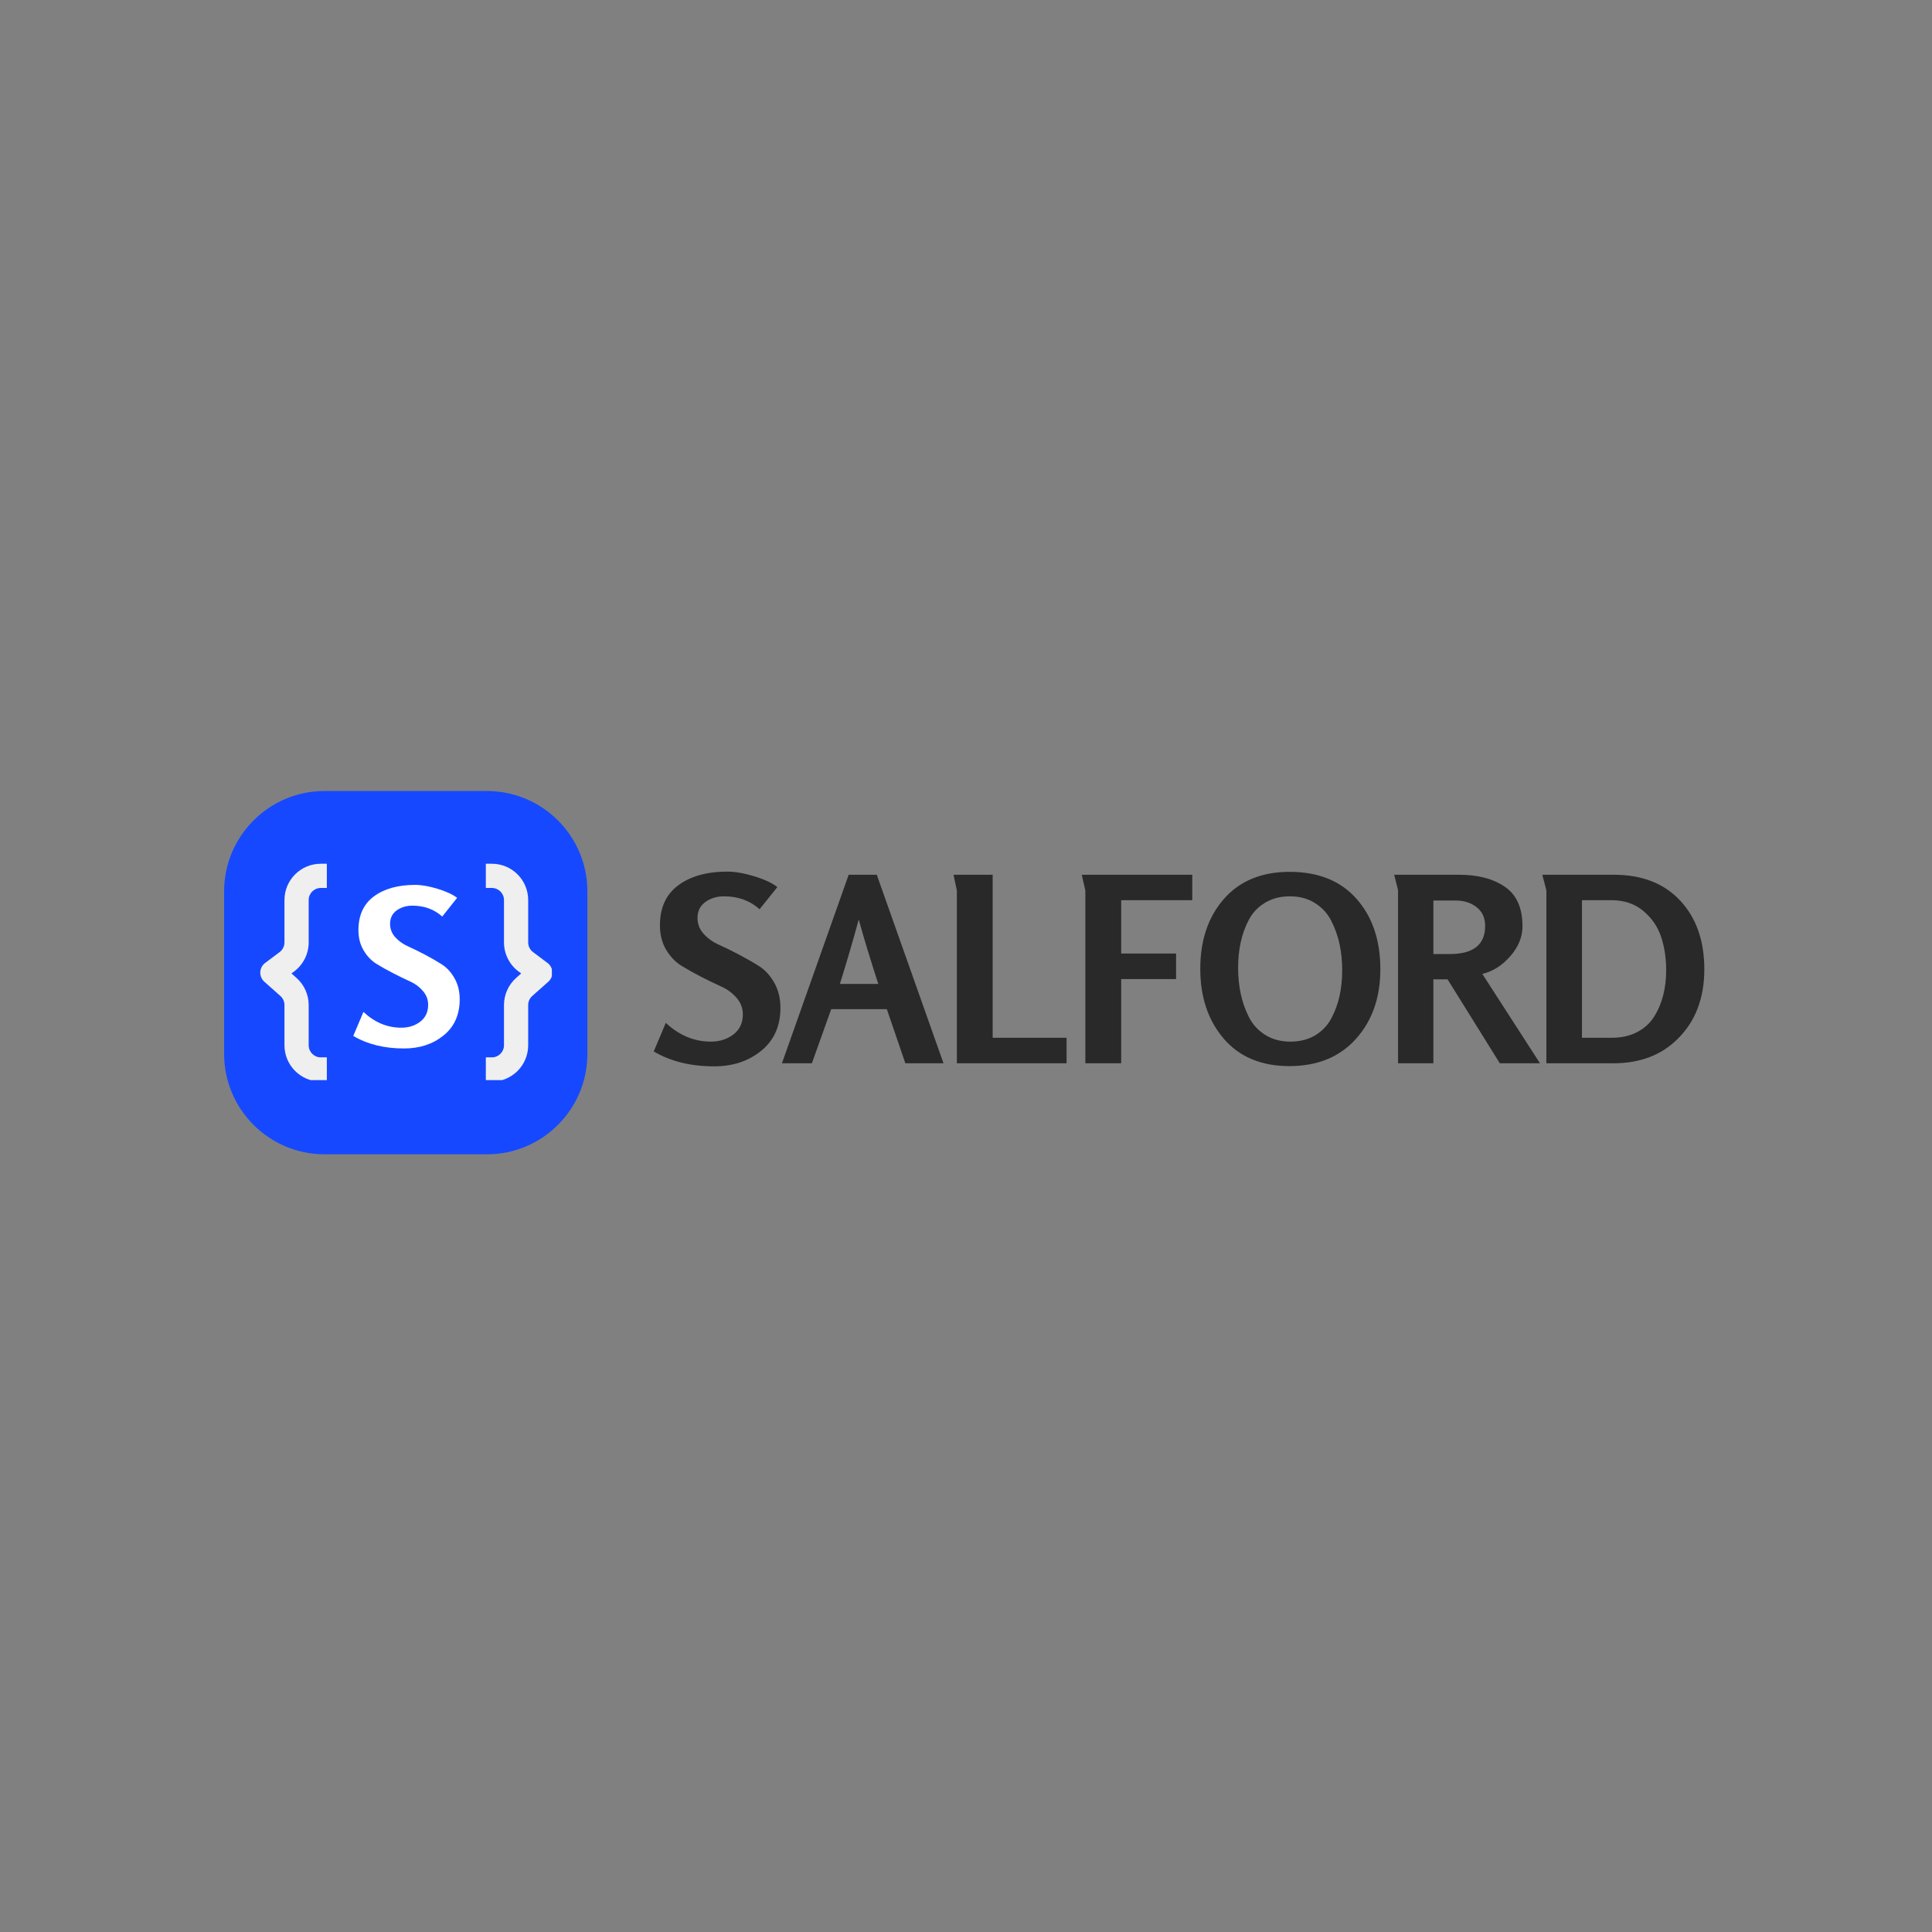 <svg xmlns="http://www.w3.org/2000/svg" xmlns:xlink="http://www.w3.org/1999/xlink" width="500" zoomAndPan="magnify" viewBox="0 0 375 375" height="500" preserveAspectRatio="xMidYMid meet" version="1.0"><rect x="0" y="0" width="375" height="375" fill="#808080" stroke="none"/><defs><g/><clipPath id="5e10bdcaf2"><path d="M 43.5 153.535 L 114.012 153.535 L 114.012 224.051 L 43.5 224.051 Z M 43.5 153.535 " clip-rule="nonzero"/></clipPath><clipPath id="0d3fbfce47"><path d="M 63 153.535 L 94.512 153.535 C 105.281 153.535 114.012 162.266 114.012 173.035 L 114.012 204.551 C 114.012 215.32 105.281 224.051 94.512 224.051 L 63 224.051 C 52.23 224.051 43.5 215.32 43.5 204.551 L 43.5 173.035 C 43.5 162.266 52.23 153.535 63 153.535 Z M 63 153.535 " clip-rule="nonzero"/></clipPath><clipPath id="7f4e838311"><path d="M 50.512 167.652 L 64 167.652 L 64 209.652 L 50.512 209.652 Z M 50.512 167.652 " clip-rule="nonzero"/></clipPath><clipPath id="c88c327968"><path d="M 94 167.652 L 107.117 167.652 L 107.117 209.652 L 94 209.652 Z M 94 167.652 " clip-rule="nonzero"/></clipPath></defs><g clip-path="url(#5e10bdcaf2)"><g clip-path="url(#0d3fbfce47)"><path fill="#1649ff" d="M 43.5 153.535 L 114.012 153.535 L 114.012 224.051 L 43.5 224.051 Z M 43.5 153.535 " fill-opacity="1" fill-rule="nonzero"/></g></g><g clip-path="url(#7f4e838311)"><path fill="#efefef" d="M 62.262 172.352 L 63.438 172.352 L 63.438 167.652 L 62.262 167.652 C 58.371 167.652 55.215 170.809 55.215 174.699 L 55.215 182.922 C 55.215 183.66 54.867 184.355 54.277 184.801 L 51.457 186.914 C 50.895 187.336 50.551 187.992 50.52 188.695 C 50.492 189.398 50.777 190.082 51.305 190.547 L 54.426 193.32 C 54.93 193.766 55.215 194.406 55.215 195.078 L 55.215 202.887 C 55.215 206.777 58.371 209.934 62.262 209.934 L 63.438 209.934 L 63.438 205.234 L 62.262 205.234 C 60.965 205.234 59.914 204.184 59.914 202.887 L 59.914 195.078 C 59.914 193.066 59.051 191.148 57.547 189.809 L 56.574 188.945 L 57.094 188.559 C 58.871 187.227 59.914 185.137 59.914 182.922 L 59.914 174.699 C 59.914 173.402 60.965 172.352 62.262 172.352 Z M 62.262 172.352 " fill-opacity="1" fill-rule="evenodd"/></g><g clip-path="url(#c88c327968)"><path fill="#efefef" d="M 95.473 172.352 L 94.301 172.352 L 94.301 167.652 L 95.473 167.652 C 99.367 167.652 102.52 170.809 102.52 174.699 L 102.52 182.922 C 102.52 183.66 102.867 184.355 103.461 184.801 L 106.277 186.914 C 106.844 187.336 107.188 187.992 107.215 188.695 C 107.246 189.398 106.957 190.082 106.43 190.547 L 103.309 193.32 C 102.809 193.766 102.52 194.406 102.52 195.078 L 102.52 202.887 C 102.52 206.777 99.367 209.934 95.473 209.934 L 94.301 209.934 L 94.301 205.234 L 95.473 205.234 C 96.77 205.234 97.824 204.184 97.824 202.887 L 97.824 195.078 C 97.824 193.066 98.684 191.148 100.188 189.809 L 101.16 188.945 L 100.641 188.559 C 98.867 187.227 97.824 185.137 97.824 182.922 L 97.824 174.699 C 97.824 173.402 96.77 172.352 95.473 172.352 Z M 95.473 172.352 " fill-opacity="1" fill-rule="evenodd"/></g><g fill="#292929" fill-opacity="1"><g transform="translate(126.685, 206.382)"><g><path d="M 24.797 -10.75 C 24.797 -7.219 23.551 -4.441 21.062 -2.422 C 18.582 -0.41 15.547 0.594 11.953 0.594 C 7.379 0.594 3.461 -0.367 0.203 -2.297 L 2.547 -7.844 C 5.148 -5.414 8.066 -4.203 11.297 -4.203 C 12.992 -4.203 14.453 -4.664 15.672 -5.594 C 16.891 -6.531 17.5 -7.832 17.5 -9.5 C 17.5 -10.695 17.098 -11.758 16.297 -12.688 C 15.492 -13.625 14.5 -14.359 13.312 -14.891 C 12.133 -15.43 10.844 -16.055 9.438 -16.766 C 8.039 -17.484 6.75 -18.207 5.562 -18.938 C 4.383 -19.676 3.395 -20.719 2.594 -22.062 C 1.801 -23.414 1.406 -24.977 1.406 -26.75 C 1.406 -30.188 2.594 -32.785 4.969 -34.547 C 7.352 -36.316 10.531 -37.203 14.5 -37.203 C 16 -37.203 17.734 -36.898 19.703 -36.297 C 21.672 -35.703 23.172 -35.004 24.203 -34.203 L 20.75 -29.906 C 18.883 -31.57 16.582 -32.406 13.844 -32.406 C 12.445 -32.406 11.238 -32.035 10.219 -31.297 C 9.207 -30.566 8.703 -29.535 8.703 -28.203 C 8.703 -27.035 9.098 -26.008 9.891 -25.125 C 10.691 -24.238 11.688 -23.531 12.875 -23 C 14.062 -22.469 15.352 -21.832 16.75 -21.094 C 18.145 -20.363 19.438 -19.625 20.625 -18.875 C 21.812 -18.125 22.801 -17.047 23.594 -15.641 C 24.395 -14.242 24.797 -12.613 24.797 -10.75 Z M 24.797 -10.75 "/></g></g></g><g fill="#292929" fill-opacity="1"><g transform="translate(151.681, 206.382)"><g><path d="M 31.453 0 L 24.047 0 L 20.453 -10.5 L 9.656 -10.5 L 5.906 0 L 0.094 0 L 13.047 -36.594 L 18.5 -36.594 Z M 18.797 -15.406 C 17.203 -20.301 15.938 -24.469 15 -27.906 C 13.863 -23.738 12.645 -19.57 11.344 -15.406 Z M 18.797 -15.406 "/></g></g></g><g fill="#292929" fill-opacity="1"><g transform="translate(182.427, 206.382)"><g><path d="M 24.594 0 L 3.297 0 L 3.297 -33.547 C 3.297 -33.578 3.242 -33.828 3.141 -34.297 C 3.047 -34.766 2.941 -35.25 2.828 -35.75 C 2.711 -36.25 2.656 -36.531 2.656 -36.594 L 10.25 -36.594 L 10.25 -4.953 L 24.594 -4.953 Z M 24.594 0 "/></g></g></g><g fill="#292929" fill-opacity="1"><g transform="translate(207.323, 206.382)"><g><path d="M 24.094 -31.656 L 10.297 -31.656 L 10.297 -21.297 L 20.953 -21.297 L 20.953 -16.344 L 10.297 -16.344 L 10.297 0 L 3.344 0 L 3.344 -33.547 C 3.344 -33.578 3.285 -33.828 3.172 -34.297 C 3.055 -34.766 2.941 -35.25 2.828 -35.75 C 2.711 -36.25 2.656 -36.531 2.656 -36.594 L 24.094 -36.594 Z M 24.094 -31.656 "/></g></g></g><g fill="#292929" fill-opacity="1"><g transform="translate(232.019, 206.382)"><g><path d="M 35.906 -18.25 C 35.906 -12.75 34.32 -8.238 31.156 -4.719 C 27.988 -1.207 23.688 0.547 18.25 0.547 C 12.812 0.547 8.566 -1.223 5.516 -4.766 C 2.473 -8.316 0.953 -12.844 0.953 -18.344 C 0.953 -23.883 2.484 -28.406 5.547 -31.906 C 8.617 -35.406 12.867 -37.156 18.297 -37.156 C 23.867 -37.156 28.195 -35.41 31.281 -31.922 C 34.363 -28.441 35.906 -23.883 35.906 -18.25 Z M 28.5 -18.047 C 28.5 -19.816 28.332 -21.492 28 -23.078 C 27.664 -24.66 27.129 -26.176 26.391 -27.625 C 25.66 -29.07 24.602 -30.227 23.219 -31.094 C 21.844 -31.969 20.219 -32.406 18.344 -32.406 C 16.508 -32.406 14.91 -31.992 13.547 -31.172 C 12.18 -30.359 11.129 -29.258 10.391 -27.875 C 9.66 -26.488 9.129 -25.02 8.797 -23.469 C 8.461 -21.926 8.297 -20.285 8.297 -18.547 C 8.297 -16.785 8.461 -15.113 8.797 -13.531 C 9.129 -11.945 9.66 -10.426 10.391 -8.969 C 11.129 -7.52 12.191 -6.363 13.578 -5.5 C 14.961 -4.633 16.586 -4.203 18.453 -4.203 C 20.285 -4.203 21.883 -4.609 23.25 -5.422 C 24.613 -6.242 25.66 -7.344 26.391 -8.719 C 27.129 -10.102 27.664 -11.57 28 -13.125 C 28.332 -14.676 28.5 -16.316 28.5 -18.047 Z M 28.5 -18.047 "/></g></g></g><g fill="#292929" fill-opacity="1"><g transform="translate(268.063, 206.382)"><g><path d="M 30.844 0 L 23.047 0 L 12.906 -16.297 L 10.156 -16.297 L 10.156 0 L 3.297 0 L 3.297 -33.547 C 3.297 -33.617 3.176 -34.113 2.938 -35.031 C 2.707 -35.945 2.578 -36.469 2.547 -36.594 L 15.094 -36.594 C 18.801 -36.594 21.785 -35.812 24.047 -34.25 C 26.316 -32.688 27.453 -30.133 27.453 -26.594 C 27.453 -24.531 26.664 -22.598 25.094 -20.797 C 23.531 -18.992 21.719 -17.844 19.656 -17.344 Z M 20.203 -26.656 C 20.203 -28.219 19.648 -29.43 18.547 -30.297 C 17.453 -31.16 16.086 -31.594 14.453 -31.594 L 10.156 -31.594 L 10.156 -21.203 L 13.344 -21.203 C 17.914 -21.203 20.203 -23.02 20.203 -26.656 Z M 20.203 -26.656 "/></g></g></g><g fill="#292929" fill-opacity="1"><g transform="translate(296.808, 206.382)"><g><path d="M 34 -18.25 C 34 -12.645 32.281 -8.145 28.844 -4.75 C 25.676 -1.582 21.508 0 16.344 0 L 3.344 0 L 3.344 -33.547 C 3.344 -33.578 3.219 -34.066 2.969 -35.016 C 2.719 -35.973 2.578 -36.5 2.547 -36.594 L 16.406 -36.594 C 21.906 -36.594 26.211 -34.914 29.328 -31.562 C 32.441 -28.219 34 -23.781 34 -18.25 Z M 26.594 -18.047 C 26.594 -20.453 26.258 -22.633 25.594 -24.594 C 24.926 -26.562 23.77 -28.227 22.125 -29.594 C 20.477 -30.969 18.422 -31.656 15.953 -31.656 L 10.25 -31.656 L 10.25 -4.953 L 16.047 -4.953 C 17.879 -4.953 19.492 -5.305 20.891 -6.016 C 22.297 -6.734 23.398 -7.719 24.203 -8.969 C 25.004 -10.219 25.602 -11.602 26 -13.125 C 26.395 -14.645 26.594 -16.285 26.594 -18.047 Z M 26.594 -18.047 "/></g></g></g><g fill="#ffffff" fill-opacity="1"><g transform="translate(68.401, 203.007)"><g><path d="M 20.828 -9.031 C 20.828 -6.062 19.785 -3.727 17.703 -2.031 C 15.617 -0.344 13.062 0.5 10.031 0.5 C 6.195 0.5 2.91 -0.312 0.172 -1.938 L 2.141 -6.594 C 4.328 -4.551 6.773 -3.531 9.484 -3.531 C 10.922 -3.531 12.148 -3.922 13.172 -4.703 C 14.191 -5.484 14.703 -6.578 14.703 -7.984 C 14.703 -8.984 14.363 -9.875 13.688 -10.656 C 13.02 -11.445 12.188 -12.066 11.188 -12.516 C 10.195 -12.961 9.113 -13.488 7.938 -14.094 C 6.758 -14.695 5.672 -15.305 4.672 -15.922 C 3.68 -16.535 2.848 -17.41 2.172 -18.547 C 1.504 -19.68 1.172 -20.988 1.172 -22.469 C 1.172 -25.352 2.172 -27.535 4.172 -29.016 C 6.18 -30.504 8.852 -31.25 12.188 -31.25 C 13.438 -31.25 14.891 -30.992 16.547 -30.484 C 18.203 -29.984 19.461 -29.398 20.328 -28.734 L 17.438 -25.109 C 15.863 -26.516 13.93 -27.219 11.641 -27.219 C 10.461 -27.219 9.445 -26.91 8.594 -26.297 C 7.738 -25.68 7.312 -24.812 7.312 -23.688 C 7.312 -22.707 7.645 -21.844 8.312 -21.094 C 8.988 -20.352 9.82 -19.758 10.812 -19.312 C 11.812 -18.863 12.895 -18.332 14.062 -17.719 C 15.238 -17.102 16.32 -16.477 17.312 -15.844 C 18.312 -15.219 19.145 -14.316 19.812 -13.141 C 20.488 -11.961 20.828 -10.594 20.828 -9.031 Z M 20.828 -9.031 "/></g></g></g></svg>